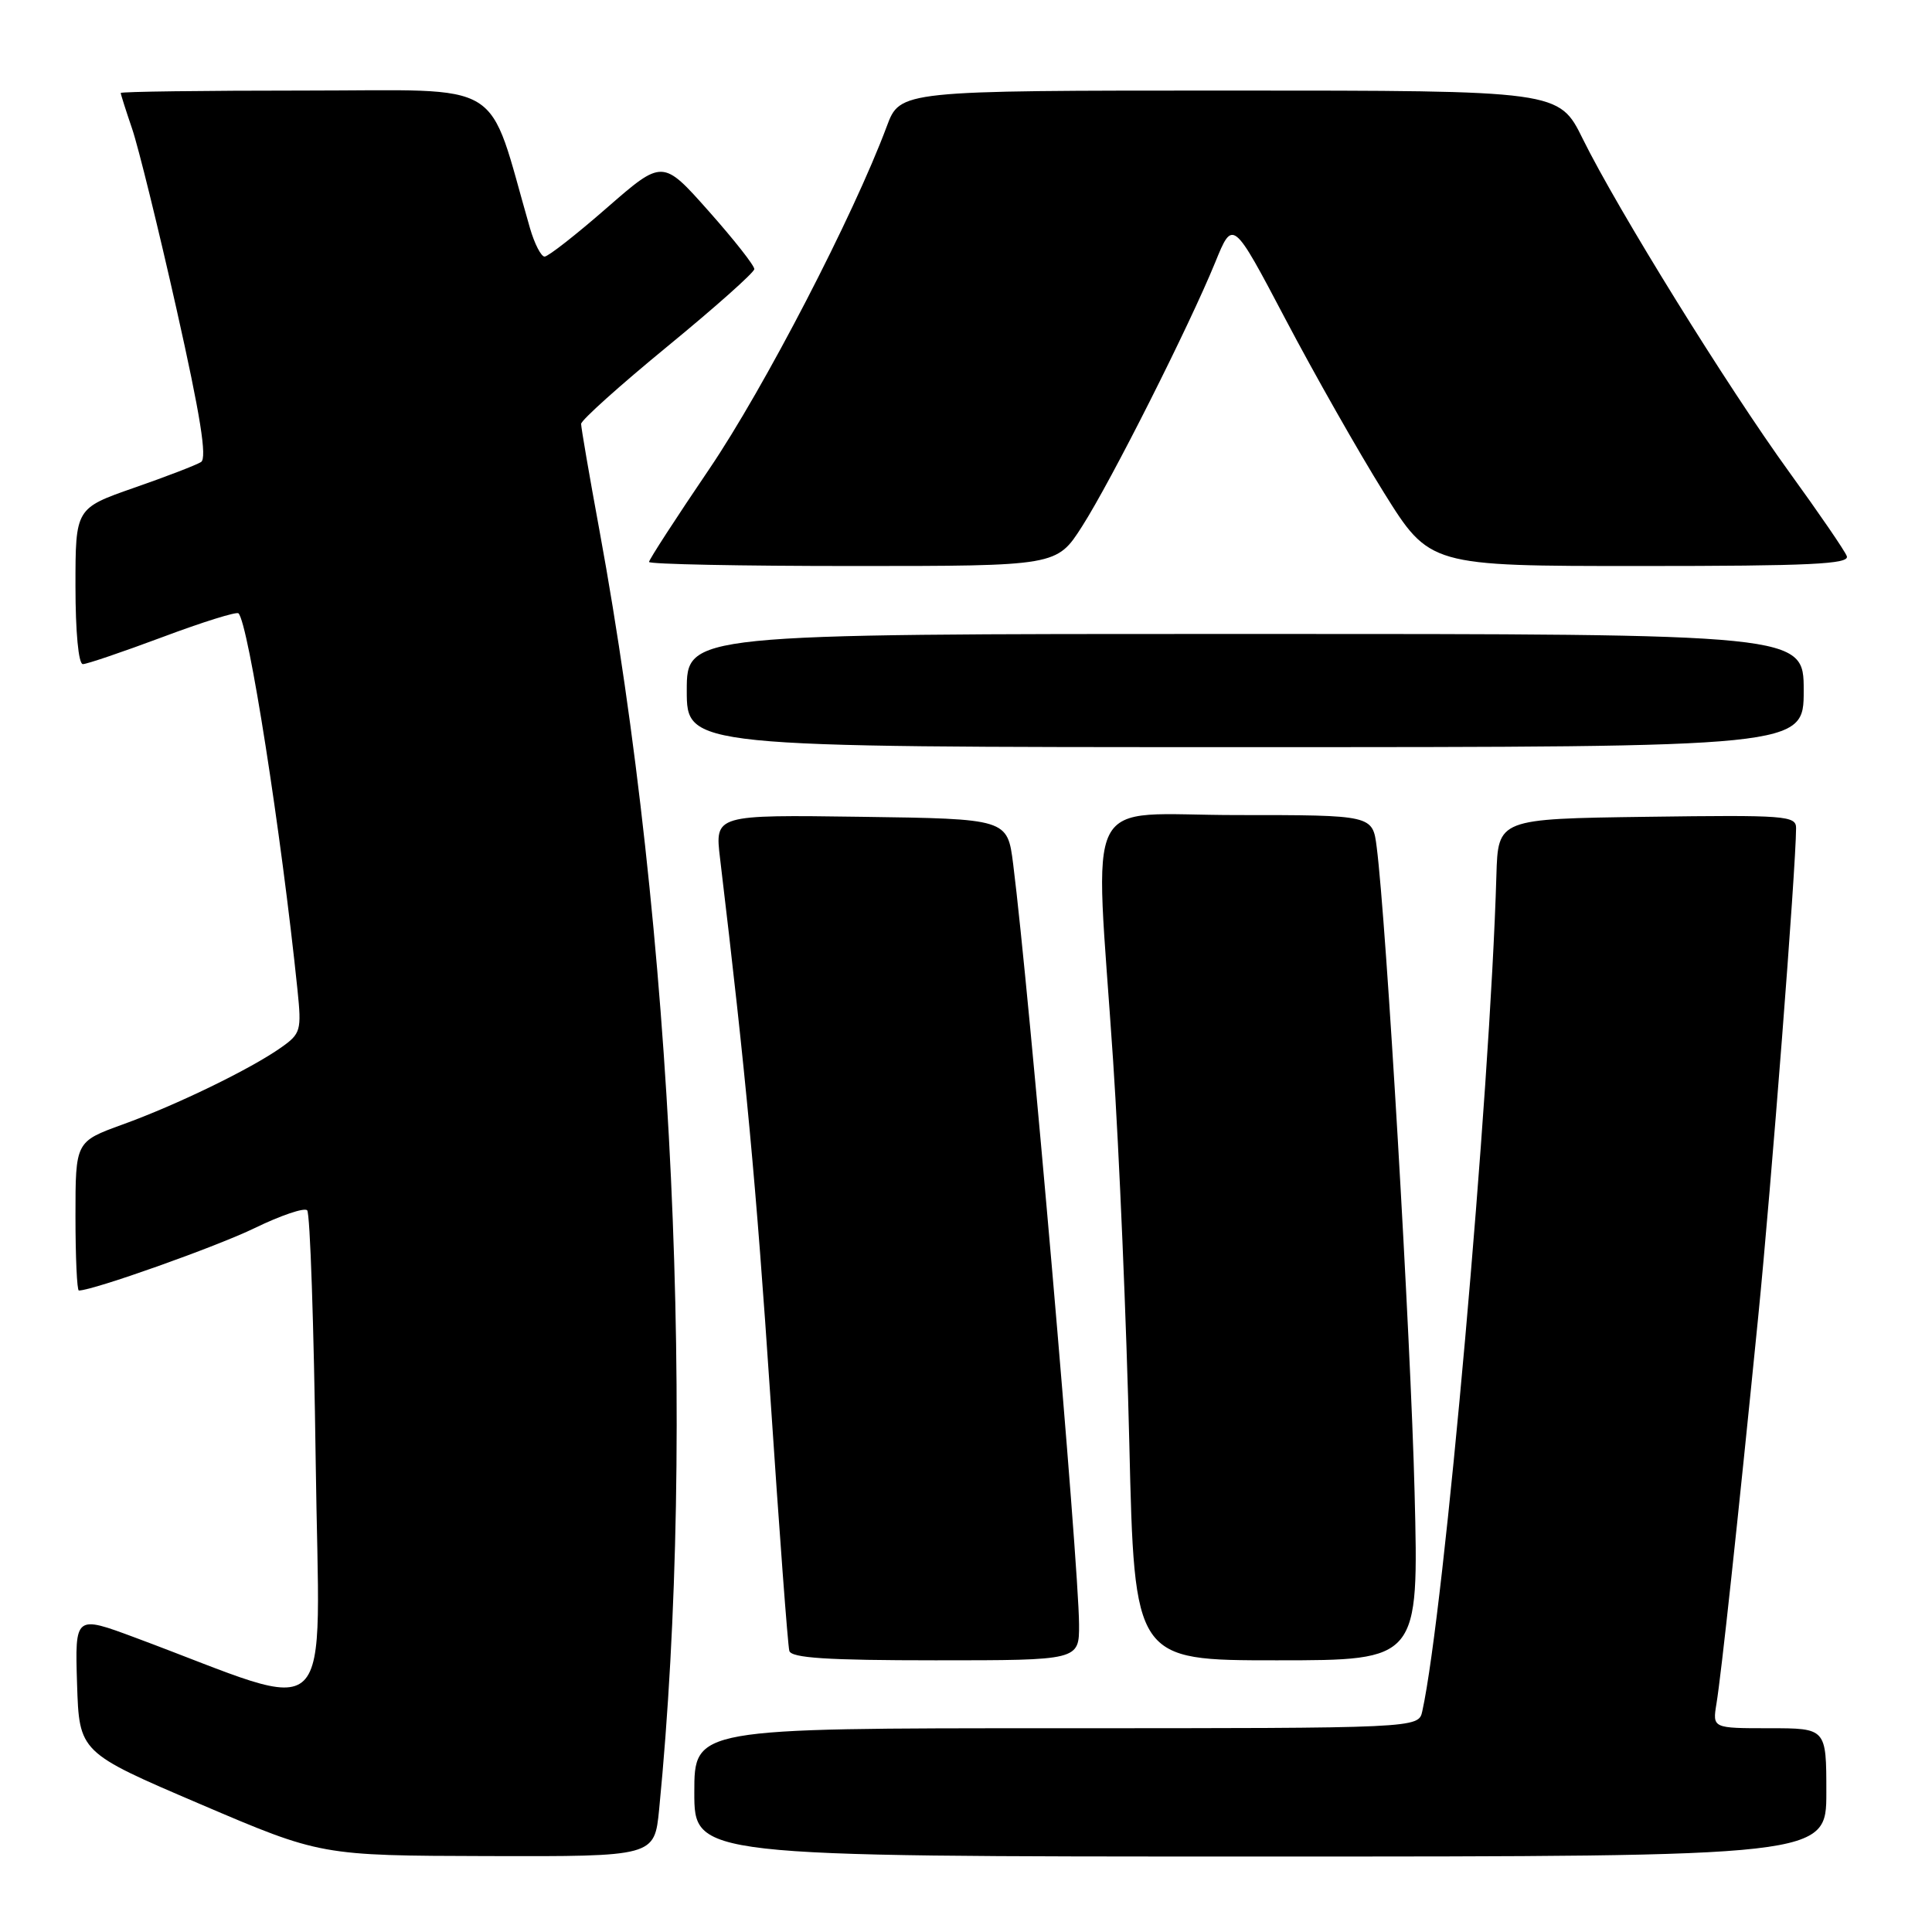 <?xml version="1.0" encoding="UTF-8" standalone="no"?>
<!DOCTYPE svg PUBLIC "-//W3C//DTD SVG 1.1//EN" "http://www.w3.org/Graphics/SVG/1.1/DTD/svg11.dtd" >
<svg xmlns="http://www.w3.org/2000/svg" xmlns:xlink="http://www.w3.org/1999/xlink" version="1.1" viewBox="0 0 256 256">
 <g >
 <path fill="currentColor"
d=" M 87.34 239.75 C 92.28 189.38 89.21 123.49 79.43 70.28 C 78.09 63.01 77.00 56.66 77.00 56.17 C 77.00 55.68 82.15 51.06 88.45 45.89 C 94.74 40.73 99.92 36.12 99.95 35.66 C 99.98 35.21 97.25 31.74 93.90 27.97 C 87.80 21.10 87.80 21.10 80.40 27.55 C 76.34 31.10 72.63 34.00 72.16 34.00 C 71.70 34.00 70.83 32.31 70.23 30.25 C 64.42 10.12 67.49 12.00 40.46 12.00 C 27.01 12.00 16.00 12.14 16.00 12.32 C 16.00 12.50 16.68 14.64 17.51 17.07 C 18.34 19.51 20.99 30.27 23.40 41.00 C 26.55 55.02 27.46 60.70 26.64 61.22 C 26.01 61.62 22.01 63.16 17.75 64.64 C 10.00 67.35 10.00 67.35 10.00 77.67 C 10.00 83.73 10.40 88.00 10.98 88.00 C 11.51 88.00 16.27 86.38 21.55 84.41 C 26.83 82.43 31.35 81.02 31.60 81.27 C 32.93 82.60 37.27 110.34 39.42 131.18 C 39.97 136.54 39.85 136.97 37.25 138.80 C 33.23 141.64 23.42 146.41 16.25 149.00 C 10.00 151.27 10.00 151.27 10.00 161.13 C 10.00 166.56 10.20 171.00 10.45 171.00 C 12.32 171.00 28.71 165.18 33.76 162.72 C 37.20 161.05 40.32 159.99 40.70 160.37 C 41.09 160.75 41.59 175.69 41.83 193.55 C 42.30 229.87 45.11 227.11 17.96 217.01 C 9.93 214.02 9.93 214.02 10.21 223.11 C 10.50 232.20 10.50 232.20 26.50 239.04 C 42.50 245.88 42.50 245.88 64.61 245.94 C 86.72 246.00 86.72 246.00 87.34 239.75 Z  M 242.00 237.50 C 242.00 229.00 242.00 229.00 234.45 229.00 C 226.91 229.00 226.91 229.00 227.44 225.75 C 228.08 221.87 230.23 201.97 232.97 174.50 C 234.69 157.28 237.97 115.05 237.99 109.73 C 238.00 108.08 236.59 107.98 218.25 108.23 C 198.50 108.50 198.50 108.50 198.28 116.00 C 197.43 145.19 191.37 213.55 188.46 226.75 C 187.96 229.00 187.96 229.00 139.98 229.00 C 92.00 229.00 92.00 229.00 92.00 237.50 C 92.00 246.00 92.00 246.00 167.00 246.00 C 242.00 246.00 242.00 246.00 242.00 237.50 Z  M 142.98 215.25 C 142.94 207.07 136.38 131.35 134.25 114.50 C 133.49 108.50 133.49 108.50 114.11 108.23 C 94.72 107.96 94.72 107.96 95.41 113.73 C 98.86 142.64 100.19 156.94 102.07 185.00 C 103.26 202.88 104.39 218.06 104.59 218.75 C 104.85 219.69 109.60 220.00 123.97 220.00 C 143.00 220.00 143.00 220.00 142.98 215.25 Z  M 187.44 197.75 C 186.93 177.21 183.69 122.12 182.42 112.25 C 181.88 108.00 181.88 108.00 163.94 108.00 C 143.10 108.00 145.06 104.13 147.49 140.50 C 148.30 152.60 149.27 175.44 149.64 191.25 C 150.32 220.00 150.32 220.00 169.16 220.00 C 188.00 220.00 188.00 220.00 187.44 197.75 Z  M 239.00 91.50 C 239.00 84.00 239.00 84.00 165.00 84.00 C 91.00 84.00 91.00 84.00 91.00 91.50 C 91.00 99.00 91.00 99.00 165.00 99.00 C 239.00 99.00 239.00 99.00 239.00 91.50 Z  M 143.38 69.75 C 147.24 63.72 157.57 43.22 161.02 34.77 C 163.35 29.04 163.35 29.04 170.32 42.27 C 174.15 49.55 180.02 59.89 183.36 65.25 C 189.44 75.00 189.44 75.00 217.33 75.00 C 239.88 75.00 245.12 74.75 244.71 73.69 C 244.44 72.97 241.00 67.96 237.08 62.55 C 228.87 51.21 214.35 27.77 209.73 18.41 C 206.57 12.00 206.57 12.00 162.92 12.00 C 119.27 12.00 119.27 12.00 117.50 16.75 C 113.08 28.60 101.25 51.43 93.98 62.15 C 89.59 68.62 86.00 74.16 86.00 74.46 C 86.00 74.76 98.16 75.00 113.01 75.00 C 140.02 75.00 140.02 75.00 143.38 69.75 Z "/>
</g>
</svg>